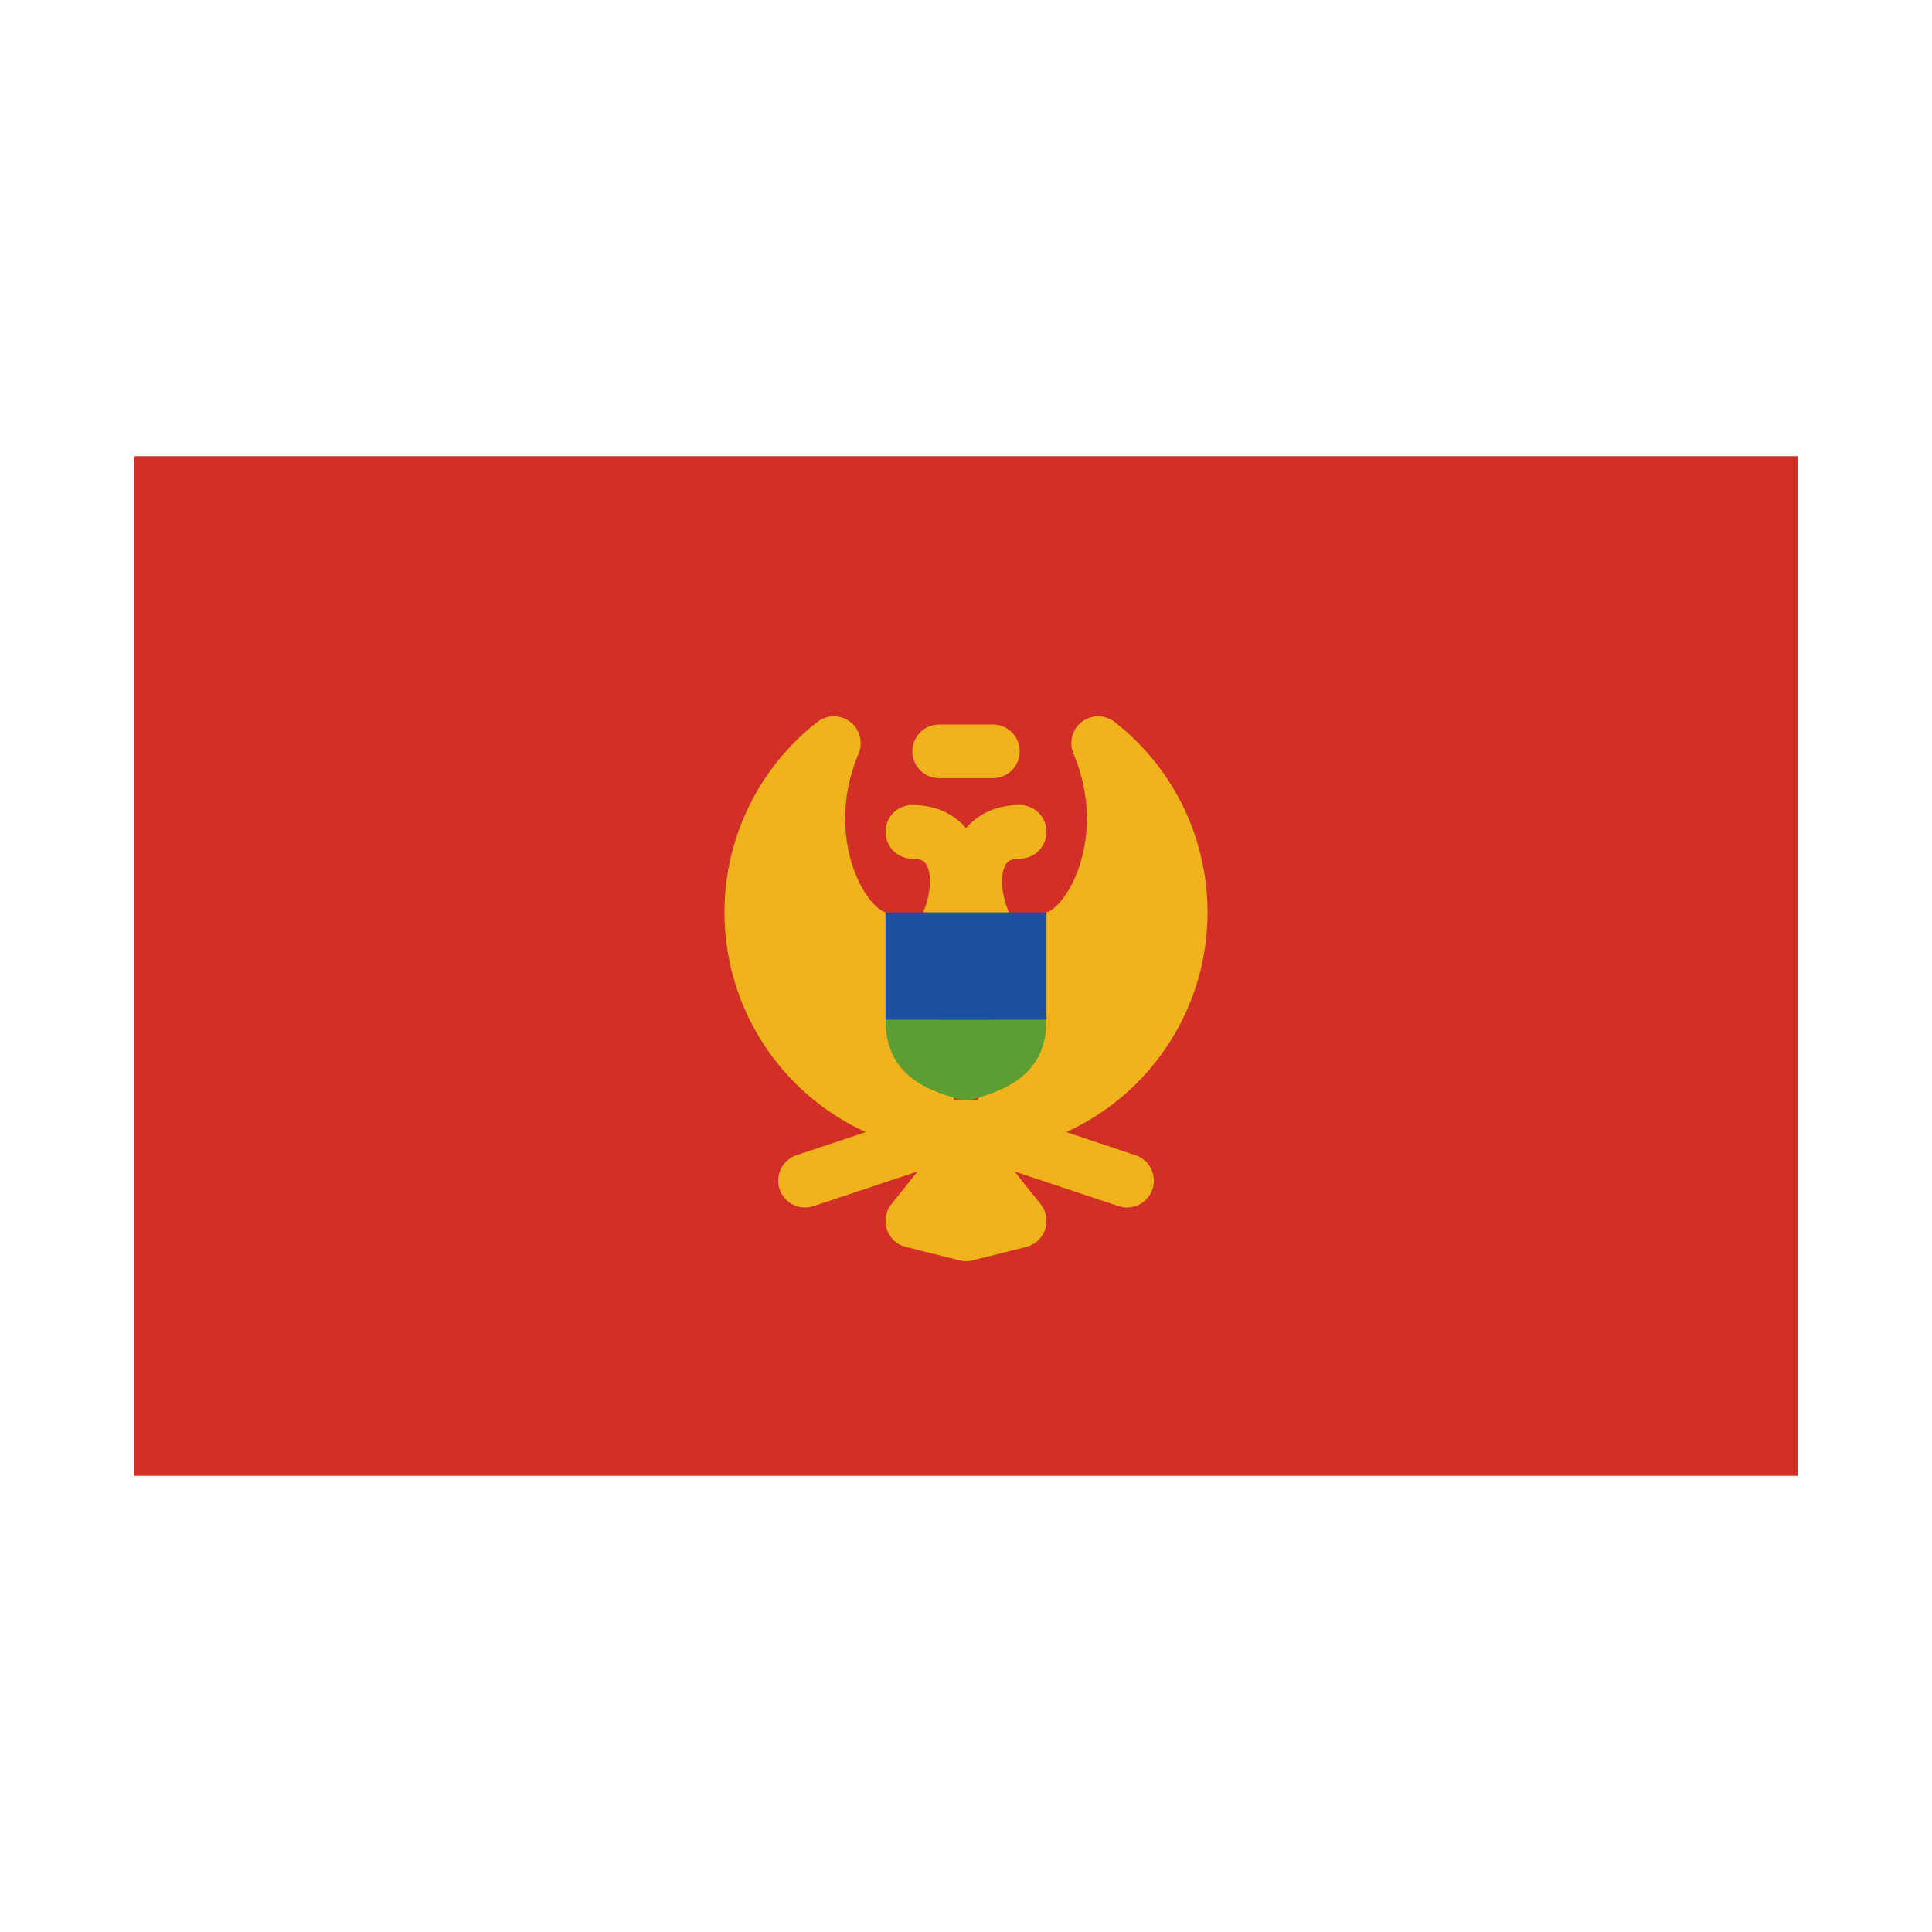 <svg id="emoji" viewBox="0 0 72 72" xmlns="http://www.w3.org/2000/svg">
  <g id="color">
    <rect x="5" y="17" width="62" height="38" fill="#d22f27"/>
    <path fill="#f1b31c" stroke="#f1b31c" stroke-linecap="round" stroke-linejoin="round" stroke-width="2" d="M39,35c1.501,0,3.508-3.556,1.925-7.305A8,8,0,0,1,36,42"/>
    <line x1="36" x2="42" y1="42" y2="44" fill="#f1b31c" stroke="#f1b31c" stroke-linecap="round" stroke-linejoin="round" stroke-width="2"/>
    <path fill="#f1b31c" stroke="#f1b31c" stroke-linecap="round" stroke-linejoin="round" stroke-width="2" d="M33,35c-1.501,0-3.508-3.556-1.925-7.305A8,8,0,0,0,36,42"/>
    <line x1="36" x2="30" y1="42" y2="44" fill="#f1b31c" stroke="#f1b31c" stroke-linecap="round" stroke-linejoin="round" stroke-width="2"/>
    <polygon fill="#f1b31c" stroke="#f1b31c" stroke-linecap="round" stroke-linejoin="round" stroke-width="2" points="36 43 34 45.5 36 46 38 45.5 36 43"/>
    <path fill="none" stroke="#f1b31c" stroke-linecap="round" stroke-linejoin="round" stroke-width="2" d="M38,31c-2,0-2,2.442-1,4"/>
    <path fill="none" stroke="#f1b31c" stroke-linecap="round" stroke-linejoin="round" stroke-width="2" d="M34,31c2,0,2,2.442,1,4"/>
    <path fill="#5c9e31" stroke="#5c9e31" stroke-linecap="round" stroke-linejoin="round" stroke-width="2" d="M38,38c0,1.2-.651,1.617-2,2-1.349-.383-2-.8-2-2"/>
    <rect x="33" y="34" width="6" height="4" fill="#1e50a0"/>
    <line x1="35" x2="37" y1="28" y2="28" fill="none" stroke="#f1b31c" stroke-linecap="round" stroke-linejoin="round" stroke-width="2"/>
  </g>
  <g id="line">
    <rect x="5" y="17" width="62" height="38" fill="none"  stroke-linecap="round" stroke-linejoin="round" stroke-width="2"/>
  </g>
</svg>
